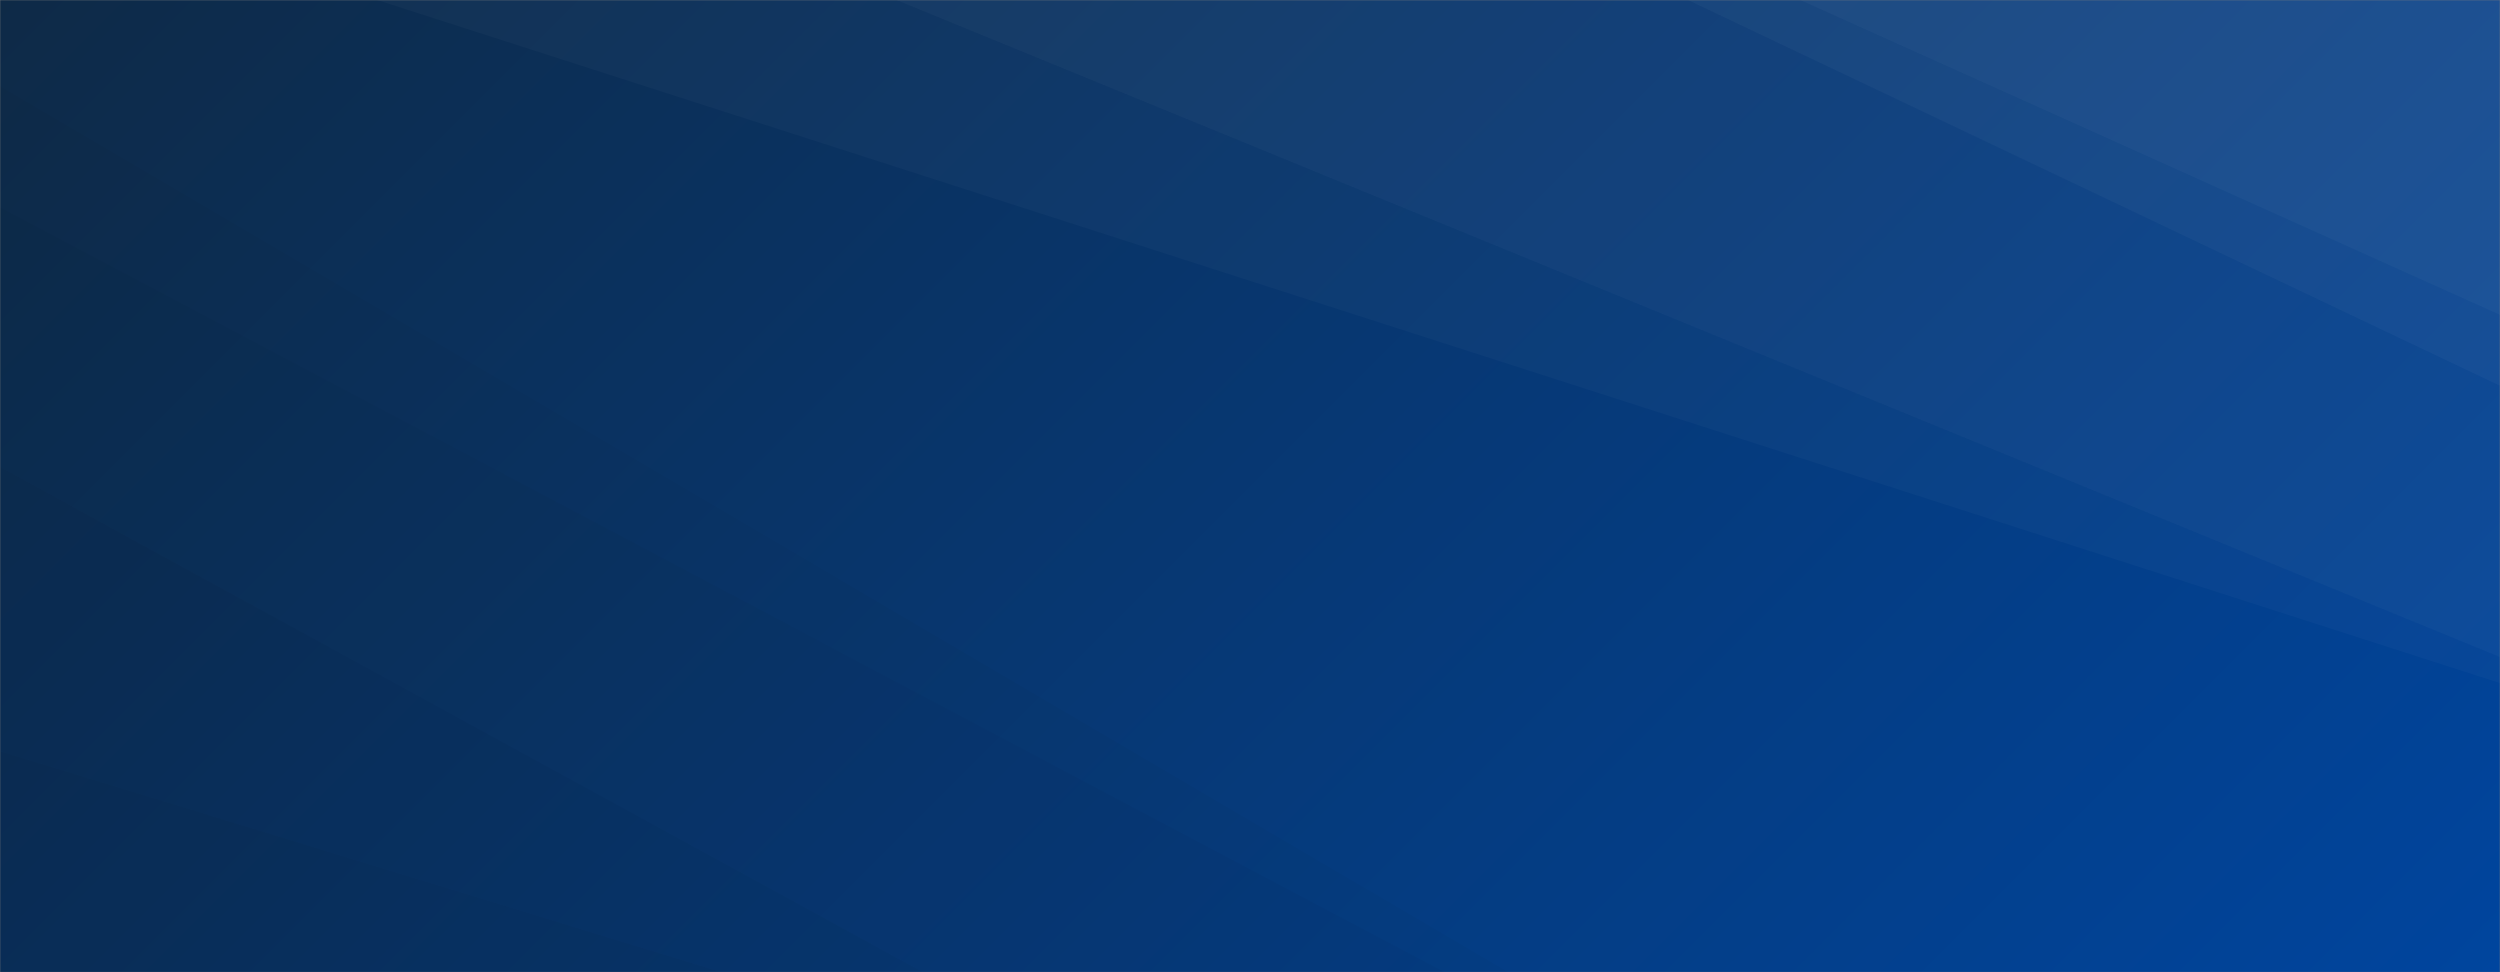 <svg xmlns="http://www.w3.org/2000/svg" version="1.1" xmlns:xlink="http://www.w3.org/1999/xlink" xmlns:svgjs="http://svgjs.dev/svgjs" width="1440" height="560" preserveAspectRatio="none" viewBox="0 0 1440 560"><rect x="0" y="0" width="1440" height="560" fill="#808080" stroke="none"/><g mask="url(&quot;#SvgjsMask1002&quot;)" fill="none"><rect width="1440" height="560" x="0" y="0" fill="url(&quot;#SvgjsLinearGradient1003&quot;)"></rect><path d="M1440 0L1036.87 0L1440 181.39z" fill="rgba(255, 255, 255, .1)"></path><path d="M1036.87 0L1440 181.39L1440 222.21L972.23 0z" fill="rgba(255, 255, 255, .075)"></path><path d="M972.23 0L1440 222.21L1440 378.46L516.25 0z" fill="rgba(255, 255, 255, .05)"></path><path d="M516.25 0L1440 378.46L1440 393.44L217.19 0z" fill="rgba(255, 255, 255, .025)"></path><path d="M0 560L415.32 560L0 432.72z" fill="rgba(0, 0, 0, .1)"></path><path d="M0 432.72L415.32 560L531.62 560L0 269.07z" fill="rgba(0, 0, 0, .075)"></path><path d="M0 269.07L531.62 560L832.06 560L0 119.4z" fill="rgba(0, 0, 0, .05)"></path><path d="M0 119.4L832.06 560L868.63 560L0 49.68z" fill="rgba(0, 0, 0, .025)"></path></g><defs><mask id="SvgjsMask1002"><rect width="1440" height="560" fill="#ffffff"></rect></mask><linearGradient x1="15.28%" y1="-39.29%" x2="84.72%" y2="139.29%" gradientUnits="userSpaceOnUse" id="SvgjsLinearGradient1003"><stop stop-color="#0e2a47" offset="0"></stop><stop stop-color="#00459e" offset="1"></stop></linearGradient></defs></svg>